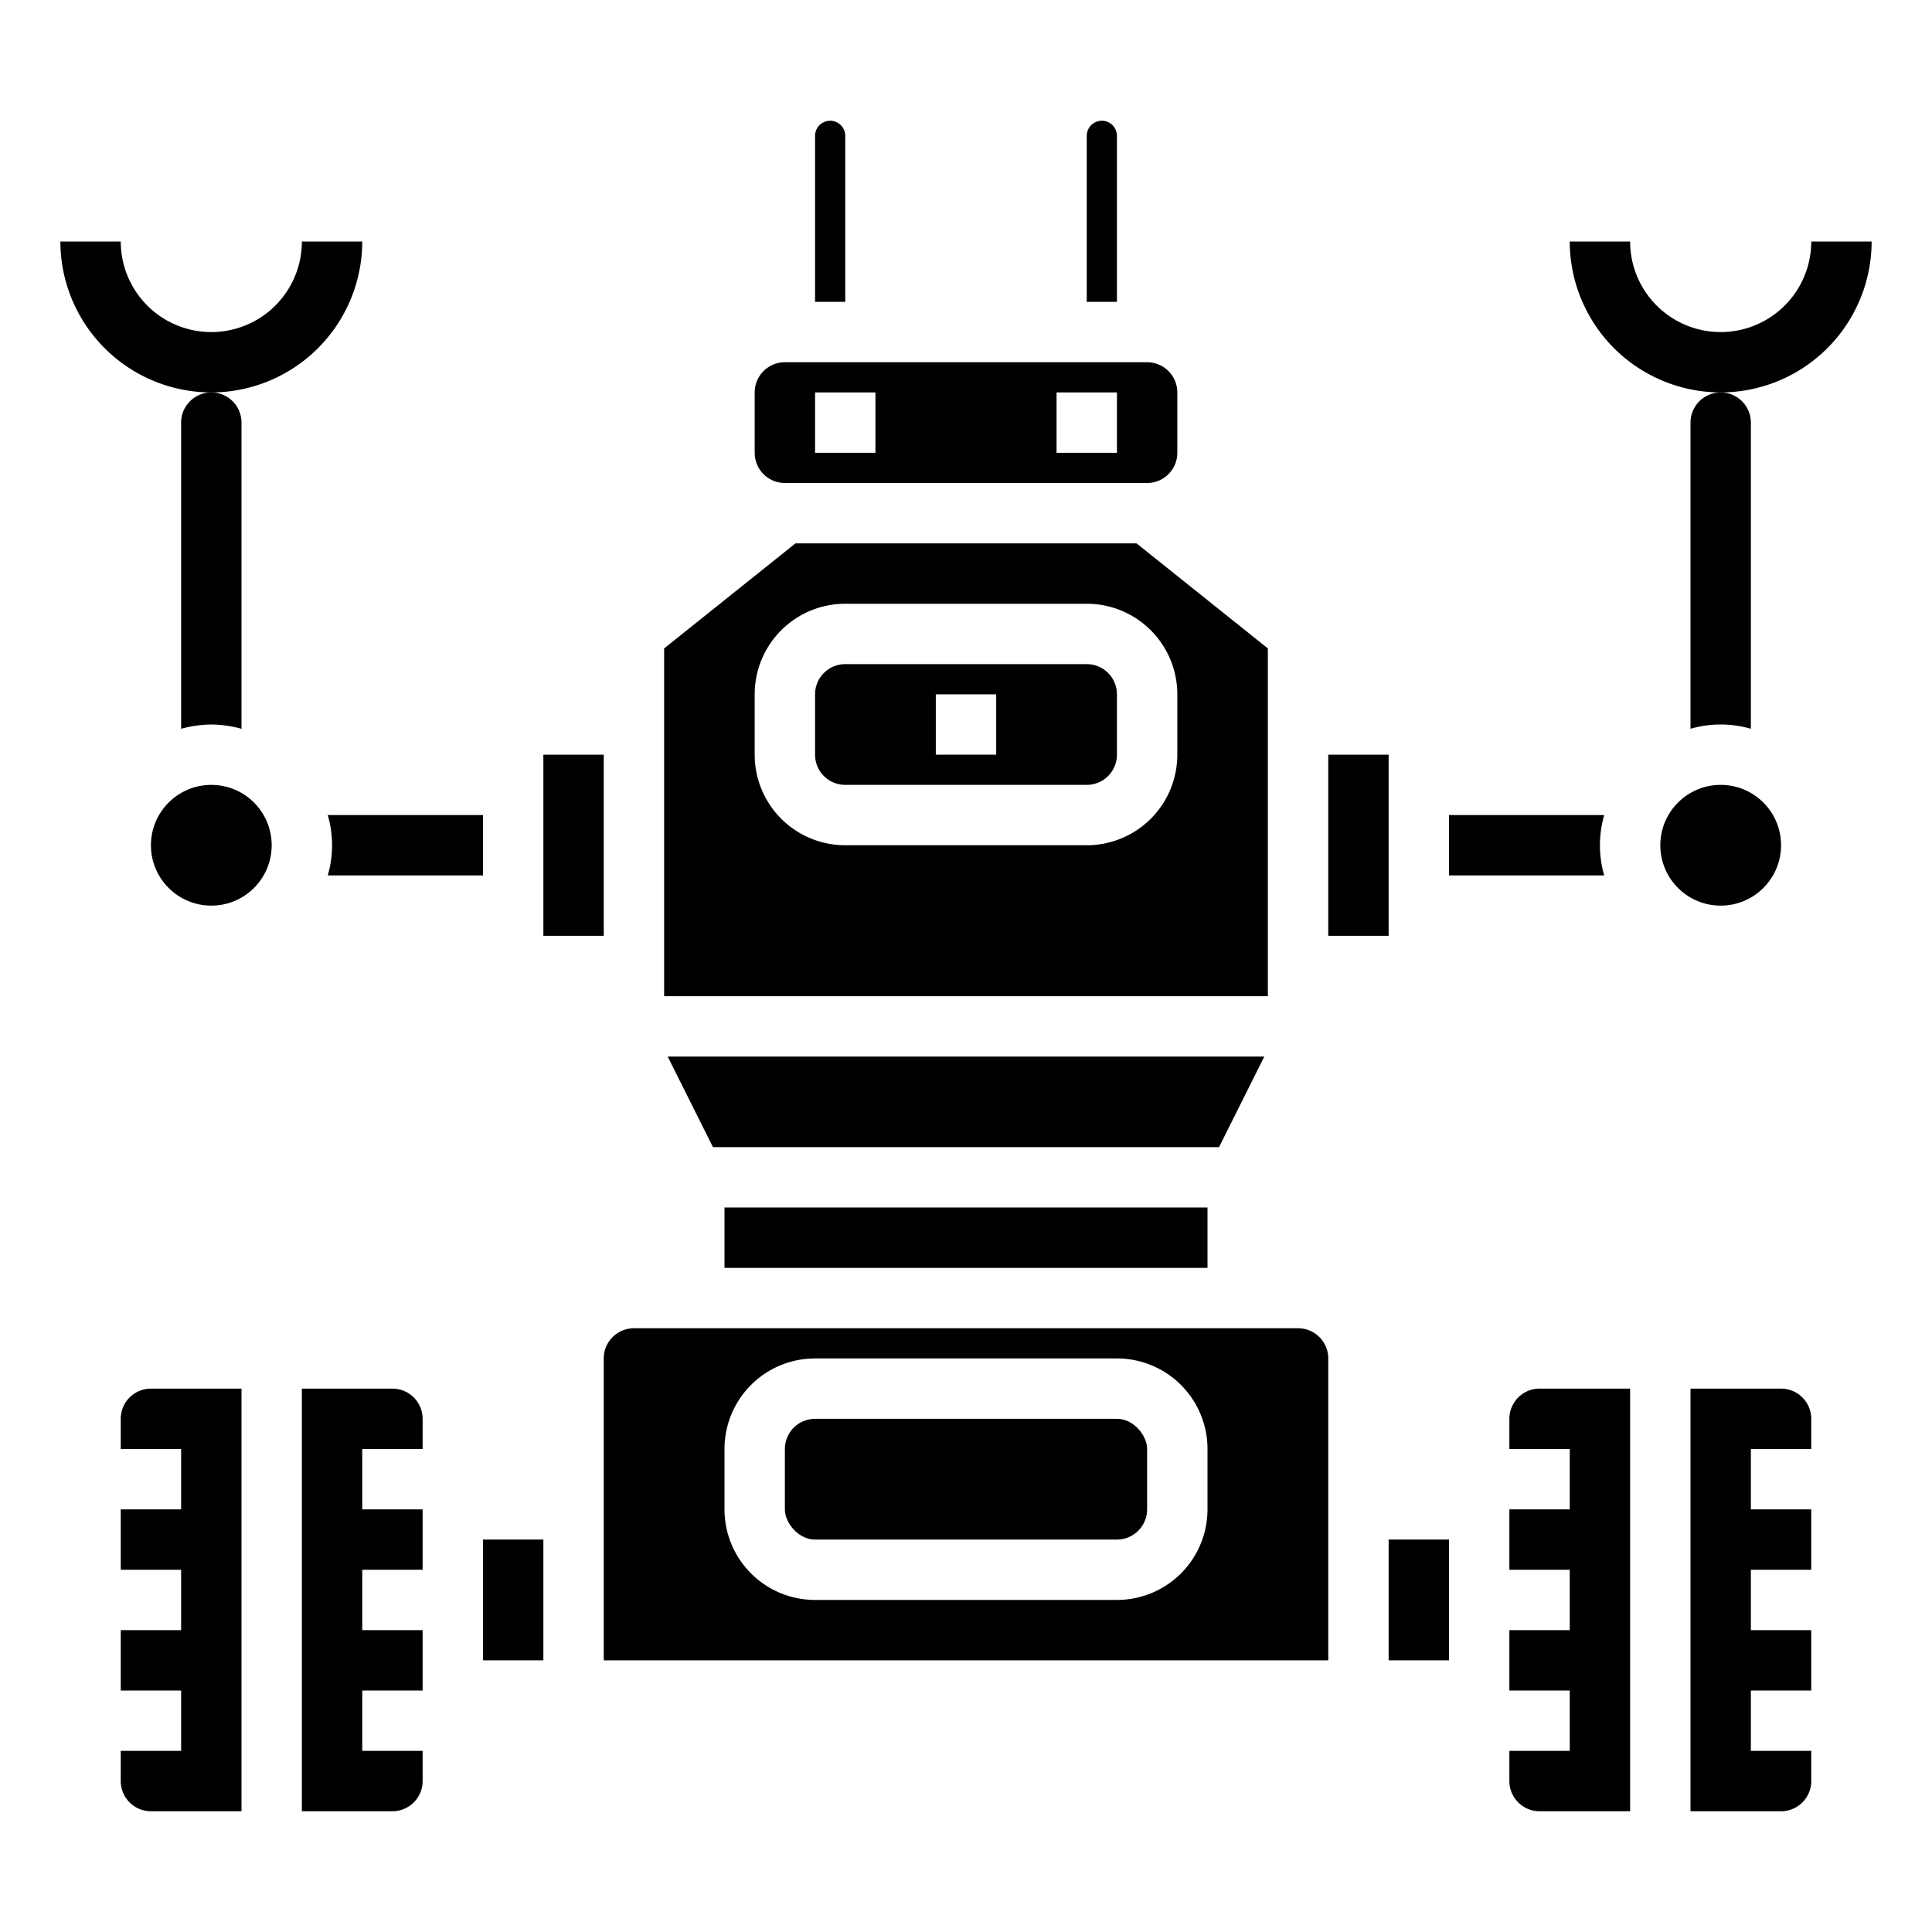 <svg xmlns="http://www.w3.org/2000/svg" viewBox="0 0 64 64" x="0px" y="0px"><g data-name="Robot"><path d="M60,59V58H58V56h2V54H58V52h2V50H58V48h2V47a1,1,0,0,0-1-1H56V60h3A1,1,0,0,0,60,59Z"></path><path d="M36,10h1V4.5a.5.5,0,0,0-1,0Z"></path><path d="M27,10h1V4.5a.5.5,0,0,0-1,0Z"></path><path d="M16,29V27H10.858a3.592,3.592,0,0,1,0,2Z"></path><path d="M48,27v2h5.142a3.592,3.592,0,0,1,0-2Z"></path><path d="M56,24.142a3.592,3.592,0,0,1,2,0V14a1,1,0,0,0-2,0Z"></path><rect x="16" y="51" width="2" height="4"></rect><rect x="46" y="51" width="2" height="4"></rect><path d="M50,47v1h2v2H50v2h2v2H50v2h2v2H50v1a1,1,0,0,0,1,1h3V46H51A1,1,0,0,0,50,47Z"></path><circle cx="57" cy="28" r="2"></circle><circle cx="7" cy="28" r="2"></circle><path d="M6,24.142A3.939,3.939,0,0,1,7,24a3.939,3.939,0,0,1,1,.142V14a1,1,0,0,0-2,0Z"></path><path d="M4,47v1H6v2H4v2H6v2H4v2H6v2H4v1a1,1,0,0,0,1,1H8V46H5A1,1,0,0,0,4,47Z"></path><path d="M25,13v2a1,1,0,0,0,1,1H38a1,1,0,0,0,1-1V13a1,1,0,0,0-1-1H26A1,1,0,0,0,25,13Zm10,0h2v2H35Zm-8,0h2v2H27Z"></path><polygon points="40.382 38 41.882 35 22.118 35 23.618 38 40.382 38"></polygon><rect x="26" y="47" width="12" height="4" rx="1"></rect><path d="M28,22a1,1,0,0,0-1,1v2a1,1,0,0,0,1,1h8a1,1,0,0,0,1-1V23a1,1,0,0,0-1-1Zm5,3H31V23h2Z"></path><path d="M26.351,18,22,21.48V33H42V21.48L37.649,18ZM39,23v2a3,3,0,0,1-3,3H28a3,3,0,0,1-3-3V23a3,3,0,0,1,3-3h8A3,3,0,0,1,39,23Z"></path><rect x="44" y="25" width="2" height="6"></rect><path d="M44,45a1,1,0,0,0-1-1H21a1,1,0,0,0-1,1V55H44Zm-4,5a3,3,0,0,1-3,3H27a3,3,0,0,1-3-3V48a3,3,0,0,1,3-3H37a3,3,0,0,1,3,3Z"></path><rect x="18" y="25" width="2" height="6"></rect><rect x="24" y="40" width="16" height="2"></rect><path d="M14,59V58H12V56h2V54H12V52h2V50H12V48h2V47a1,1,0,0,0-1-1H10V60h3A1,1,0,0,0,14,59Z"></path><path d="M57,13a5.006,5.006,0,0,1-5-5h2a3,3,0,0,0,6,0h2A5.006,5.006,0,0,1,57,13Z"></path><path d="M7,13A5.006,5.006,0,0,1,2,8H4a3,3,0,0,0,6,0h2A5.006,5.006,0,0,1,7,13Z"></path></g></svg>
